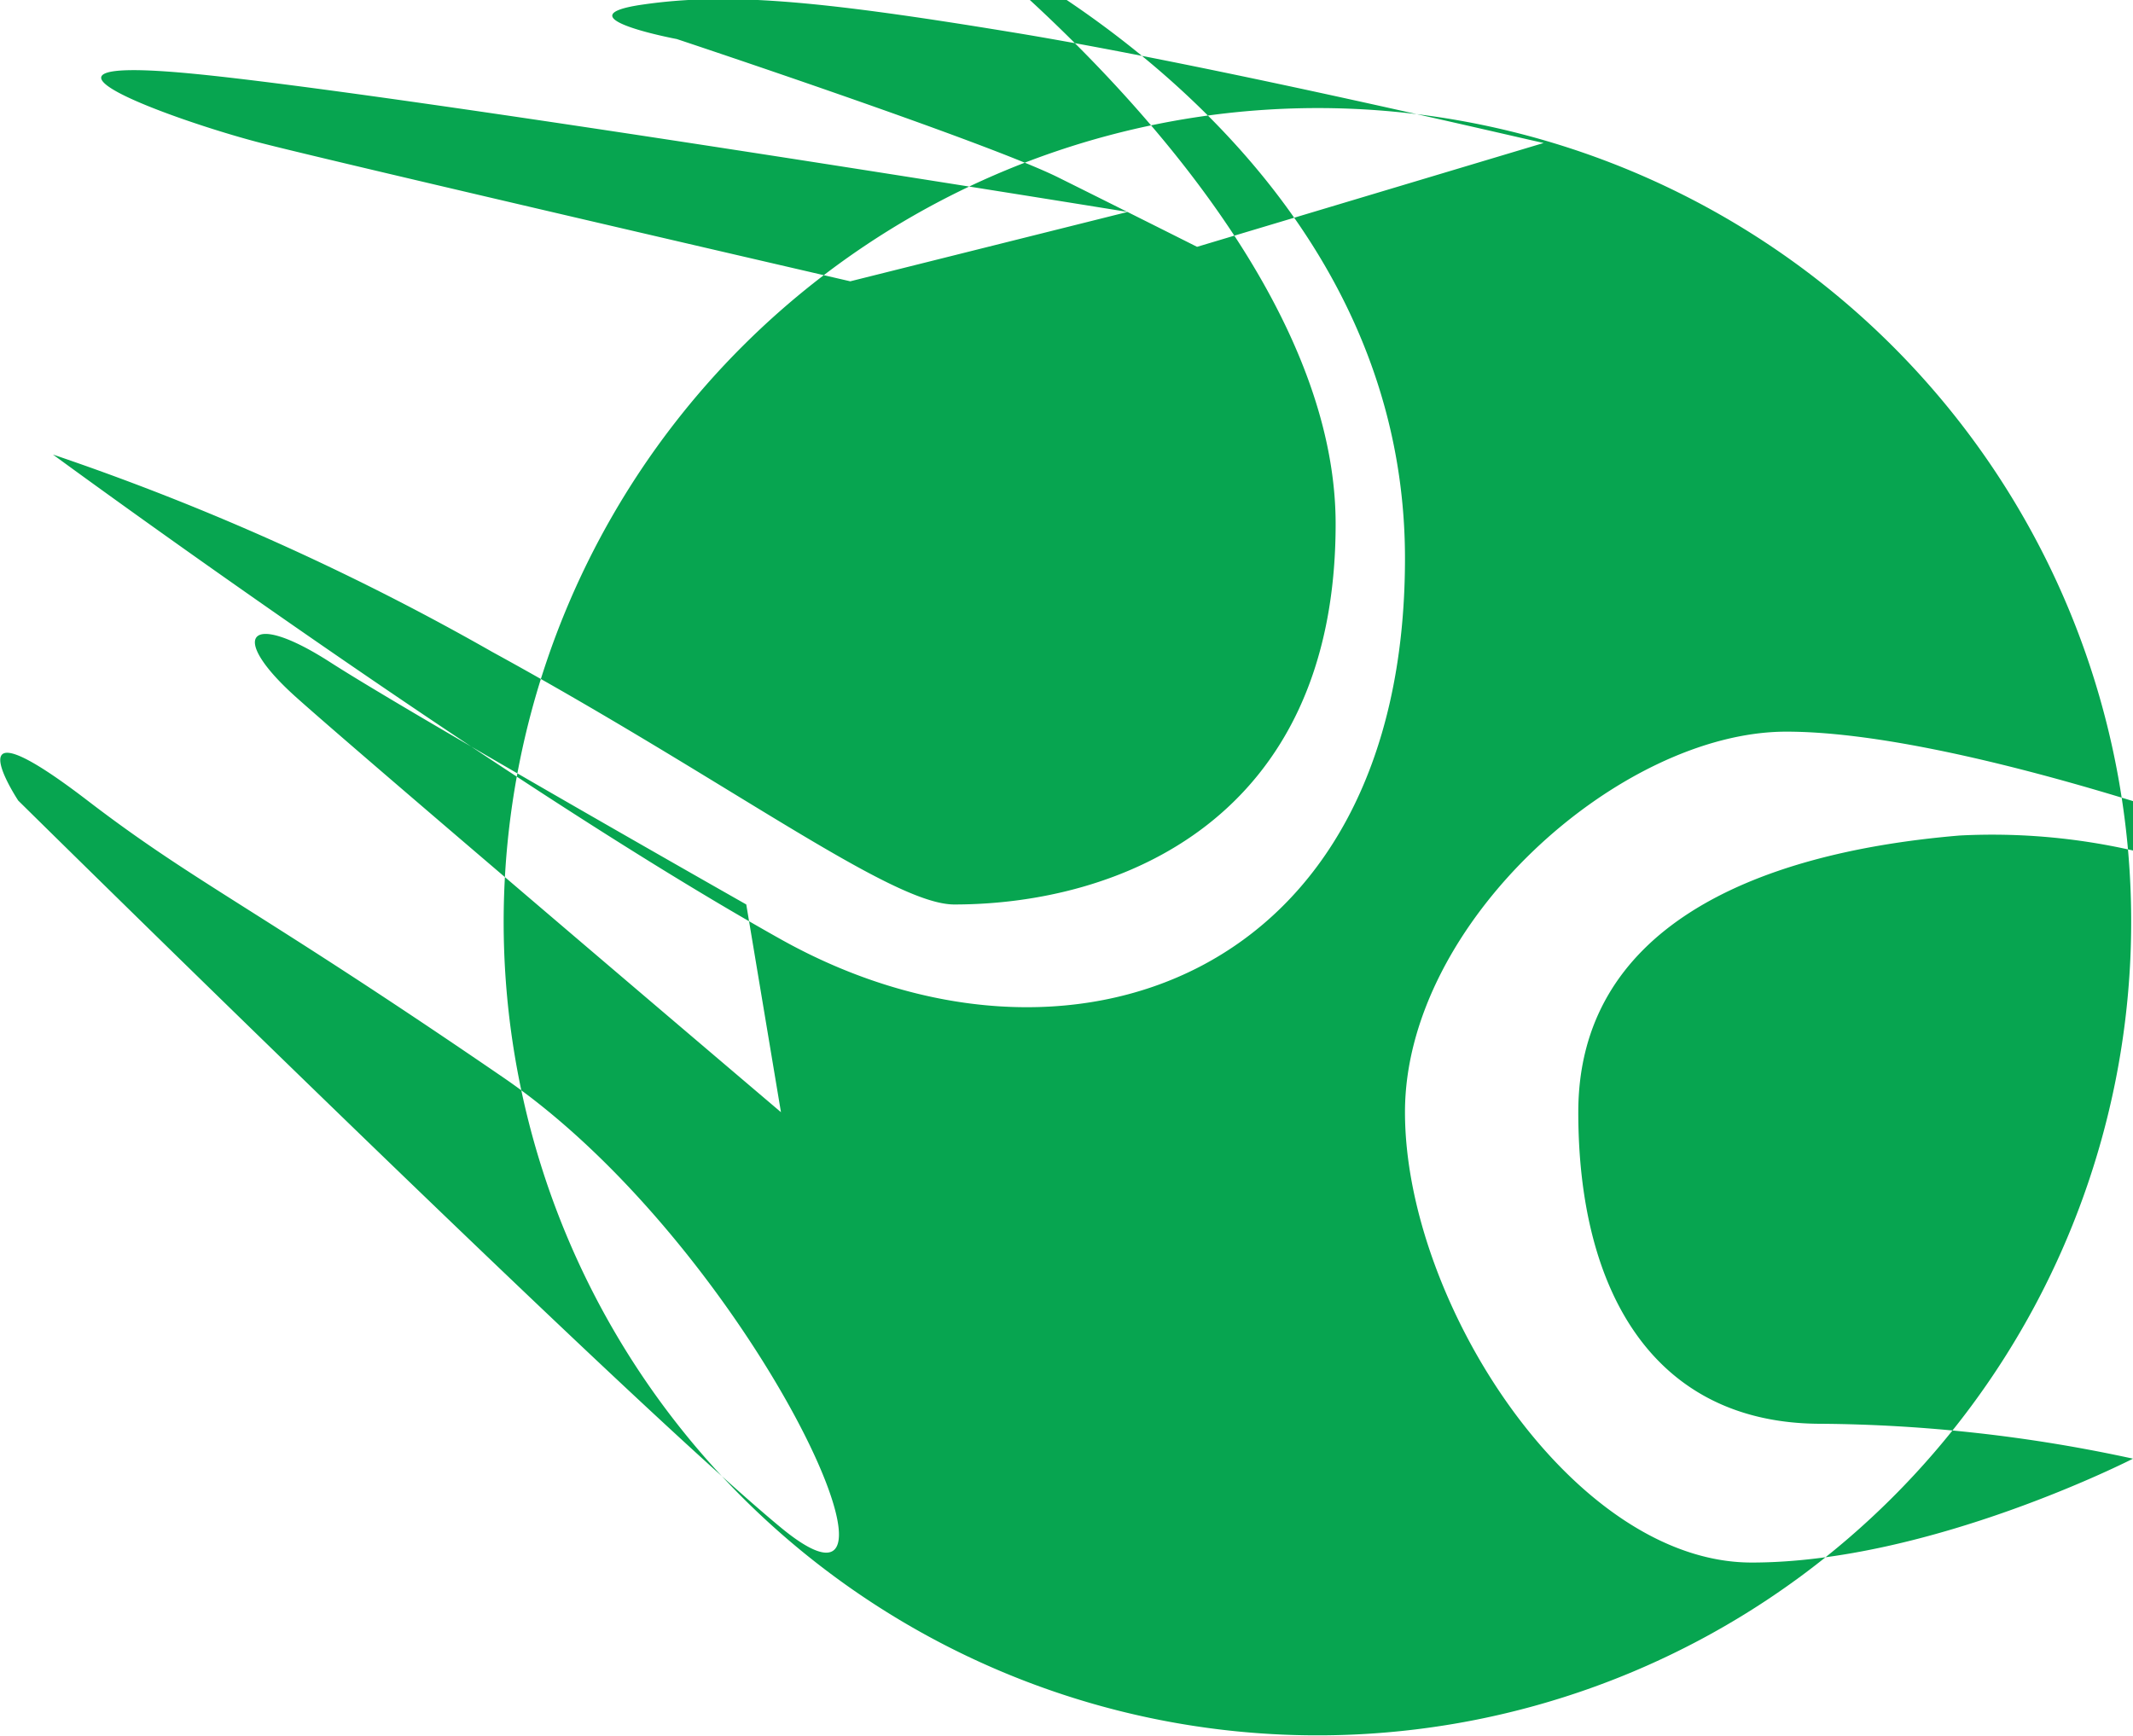 <svg xmlns="http://www.w3.org/2000/svg" width="50.719" height="41.28" viewBox="0 0 50.719 41.28">
<defs>
    <style>
      .cls-1 {
        fill: #07a550;
        fill-rule: evenodd;
      }
    </style>
  </defs>
  <path id="Ellipse_1_copy" data-name="Ellipse 1 copy" class="cls-1" d="M126.348,7925.07a19.35,19.35,0,1,1-19.372,19.35A19.365,19.365,0,0,1,126.348,7925.07Zm-30.914,16.47s14.391,14.2,18.136,17.29-0.7-6.66-6.595-10.7-7.309-4.61-9.892-6.59C93.744,7938.98,95.434,7941.54,95.434,7941.54Zm19.784-12.35s-12.067-2.79-14.013-3.29-6.473-2.11-1.649-1.65,22.257,3.29,22.257,3.29Zm-4.121-5.76s7.378,2.45,9.067,3.29,3.3,1.65,3.3,1.65l8.243-2.47c0.066,0.03-7.809-1.85-12.747-2.65-4.569-.75-6.687-0.93-8.686-0.64S111.1,7923.43,111.1,7923.43Zm1.648,20.58s-7.933-4.5-9.892-5.76-2.428-.62-0.824.82,11.541,9.88,11.541,9.88Zm-16.486-10.7s10.553,7.75,17.311,11.53,14.838,0.98,14.838-9.06-10.717-14.82-10.717-14.82,9.068,6.94,9.068,14-5.174,9.05-9.068,9.05c-1.5,0-5.4-2.95-10.993-6.01A60.042,60.042,0,0,0,96.259,7933.31Zm51.932,9.06s-6.781-2.47-10.716-2.47-9.067,4.53-9.067,9.05,4,10.71,8.243,10.71,9.068-2.47,9.068-2.47a36.019,36.019,0,0,0-7.419-.83c-3.936,0-5.771-3.09-5.771-7.41s4.069-6.16,9.068-6.58a15.049,15.049,0,0,1,9.067,2.47Z" transform="translate(-95 -7922.5)"/>
</svg>
